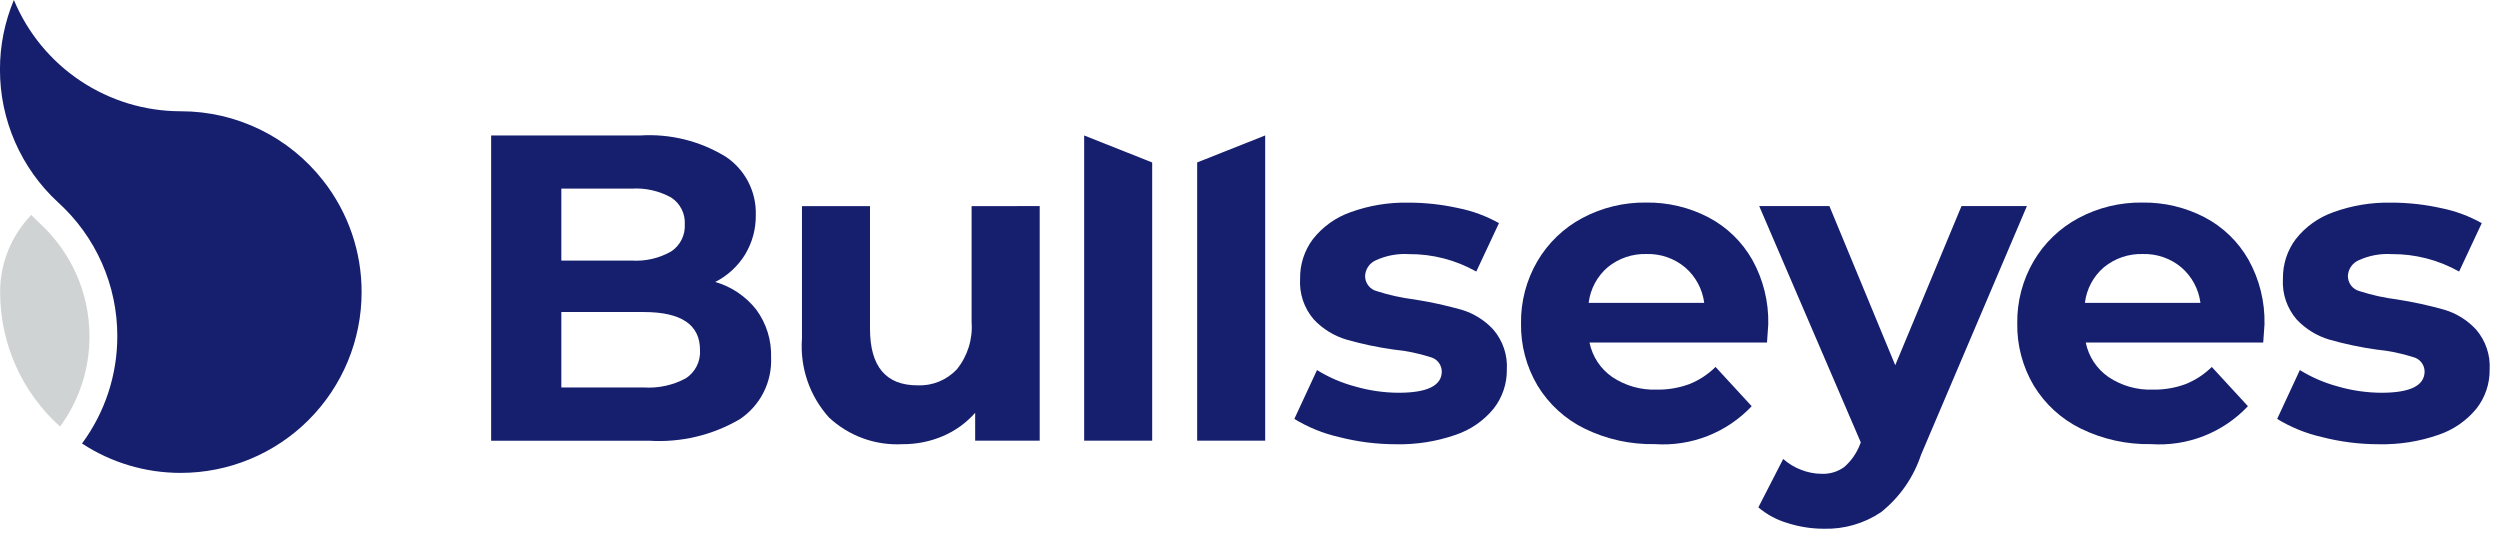 <svg width="166" height="36" viewBox="0 0 166 36" fill="none" xmlns="http://www.w3.org/2000/svg">
<g clip-path="url(#clip0)">
<path d="M50.216 20.56C50.89 21.477 51.237 22.593 51.2 23.73C51.236 24.534 51.065 25.333 50.702 26.051C50.339 26.769 49.798 27.382 49.13 27.83C47.306 28.9 45.203 29.399 43.093 29.263H32.612V8.995H42.512C44.509 8.869 46.496 9.365 48.201 10.413C48.83 10.836 49.341 11.41 49.688 12.084C50.035 12.757 50.206 13.507 50.185 14.264C50.2 15.191 49.954 16.104 49.475 16.898C48.995 17.677 48.309 18.309 47.492 18.722C48.571 19.034 49.524 19.677 50.216 20.56V20.56ZM37.273 12.525V17.302H41.935C42.854 17.361 43.77 17.15 44.57 16.694C44.863 16.499 45.1 16.23 45.258 15.916C45.415 15.601 45.489 15.251 45.47 14.899C45.49 14.549 45.417 14.2 45.259 13.888C45.101 13.575 44.863 13.31 44.57 13.118C43.767 12.672 42.852 12.466 41.935 12.525H37.273ZM45.539 25.12C45.849 24.918 46.099 24.637 46.265 24.307C46.43 23.976 46.504 23.607 46.48 23.238C46.48 21.559 45.235 20.719 42.745 20.719H37.273V25.728H42.745C43.715 25.791 44.683 25.58 45.539 25.12V25.12Z" fill="#151F6D"/>
<path d="M69.036 13.683V29.262H64.751V27.409C64.161 28.079 63.429 28.608 62.608 28.958C61.757 29.32 60.84 29.502 59.915 29.494C59.027 29.541 58.139 29.408 57.303 29.105C56.468 28.801 55.702 28.332 55.051 27.727C54.412 27.021 53.923 26.192 53.614 25.292C53.304 24.391 53.181 23.437 53.251 22.487V13.687H57.768V21.823C57.768 24.332 58.82 25.587 60.924 25.587C61.409 25.608 61.892 25.524 62.342 25.341C62.791 25.159 63.196 24.882 63.53 24.53C64.246 23.647 64.599 22.523 64.514 21.389V13.689L69.036 13.683Z" fill="#151F6D"/>
<path d="M71.988 8.995L76.505 10.788V29.262H71.988V8.995Z" fill="#151F6D"/>
<path d="M79.492 10.786L84.008 8.993V29.26H79.492V10.786Z" fill="#151F6D"/>
<path d="M88.897 29.016C87.854 28.778 86.857 28.373 85.944 27.816L87.449 24.573C88.231 25.056 89.08 25.422 89.968 25.659C90.91 25.933 91.886 26.075 92.868 26.079C94.779 26.079 95.735 25.606 95.734 24.66C95.729 24.436 95.65 24.221 95.508 24.047C95.366 23.874 95.17 23.754 94.952 23.705C94.172 23.456 93.367 23.291 92.552 23.213C91.486 23.065 90.431 22.842 89.396 22.547C88.572 22.3 87.828 21.841 87.239 21.215C86.589 20.463 86.262 19.485 86.327 18.493C86.314 17.549 86.614 16.628 87.181 15.873C87.826 15.056 88.689 14.438 89.671 14.092C90.909 13.642 92.22 13.426 93.537 13.455C94.642 13.456 95.744 13.577 96.823 13.817C97.773 14.006 98.687 14.343 99.531 14.817L98.025 18.031C96.656 17.259 95.109 16.86 93.538 16.873C92.792 16.828 92.046 16.967 91.366 17.278C91.159 17.366 90.982 17.511 90.854 17.695C90.725 17.88 90.652 18.097 90.642 18.321C90.64 18.553 90.716 18.779 90.858 18.963C90.999 19.147 91.199 19.277 91.424 19.334C92.235 19.594 93.069 19.778 93.914 19.884C94.969 20.048 96.013 20.276 97.041 20.565C97.851 20.806 98.581 21.261 99.154 21.882C99.789 22.619 100.112 23.575 100.054 24.546C100.065 25.479 99.759 26.387 99.185 27.123C98.523 27.935 97.644 28.542 96.651 28.875C95.381 29.316 94.043 29.527 92.699 29.498C91.416 29.499 90.139 29.337 88.897 29.016Z" fill="#151F6D"/>
<path d="M117.329 22.745H105.544C105.732 23.673 106.272 24.493 107.05 25.032C107.922 25.615 108.955 25.909 110.003 25.871C110.738 25.884 111.469 25.761 112.16 25.509C112.815 25.25 113.411 24.861 113.912 24.365L116.312 26.971C115.493 27.84 114.492 28.516 113.381 28.952C112.27 29.387 111.076 29.571 109.885 29.49C108.271 29.522 106.673 29.17 105.223 28.462C103.929 27.83 102.844 26.84 102.096 25.61C101.353 24.359 100.972 22.925 100.996 21.47C100.976 20.022 101.351 18.595 102.082 17.344C102.793 16.132 103.825 15.14 105.065 14.478C106.369 13.783 107.828 13.429 109.306 13.45C110.746 13.43 112.169 13.768 113.446 14.434C114.667 15.076 115.677 16.056 116.356 17.257C117.081 18.562 117.446 20.036 117.413 21.528C117.415 21.587 117.387 21.992 117.329 22.745ZM106.761 17.736C106.053 18.339 105.598 19.187 105.487 20.11H113.16C113.042 19.193 112.588 18.352 111.886 17.75C111.173 17.155 110.267 16.841 109.338 16.867C108.402 16.837 107.487 17.146 106.761 17.736Z" fill="#151F6D"/>
<path d="M134.586 13.683L127.55 30.216C127.053 31.71 126.132 33.027 124.901 34.008C123.778 34.763 122.447 35.147 121.094 35.108C120.279 35.107 119.47 34.98 118.694 34.732C117.981 34.524 117.321 34.169 116.754 33.69L118.405 30.476C118.758 30.788 119.164 31.034 119.605 31.2C120.034 31.369 120.49 31.458 120.951 31.461C121.489 31.485 122.019 31.327 122.456 31.012C122.919 30.607 123.277 30.095 123.499 29.521L123.557 29.376L116.811 13.683H121.472L125.844 24.251L130.244 13.683H134.586Z" fill="#151F6D"/>
<path d="M150.278 22.745H138.494C138.682 23.673 139.221 24.493 140 25.032C140.871 25.616 141.905 25.909 142.953 25.871C143.688 25.884 144.419 25.762 145.11 25.509C145.765 25.25 146.361 24.861 146.862 24.365L149.262 26.971C148.443 27.84 147.442 28.516 146.331 28.952C145.219 29.387 144.025 29.571 142.834 29.49C141.221 29.522 139.623 29.17 138.173 28.462C136.879 27.83 135.794 26.84 135.046 25.61C134.303 24.359 133.922 22.925 133.946 21.47C133.926 20.022 134.301 18.595 135.032 17.344C135.742 16.132 136.774 15.14 138.014 14.478C139.318 13.783 140.777 13.429 142.255 13.45C143.696 13.43 145.119 13.768 146.396 14.434C147.617 15.076 148.627 16.056 149.306 17.257C150.031 18.562 150.395 20.036 150.363 21.528C150.364 21.587 150.336 21.992 150.278 22.745ZM139.71 17.736C139.002 18.339 138.548 19.187 138.437 20.11H146.11C145.991 19.193 145.538 18.352 144.836 17.75C144.123 17.155 143.216 16.841 142.288 16.867C141.353 16.838 140.438 17.146 139.712 17.736H139.71Z" fill="#151F6D"/>
<path d="M154.157 29.016C153.114 28.778 152.117 28.373 151.204 27.816L152.71 24.573C153.492 25.055 154.34 25.421 155.228 25.659C156.17 25.933 157.147 26.075 158.128 26.079C160.039 26.079 160.994 25.606 160.994 24.66C160.989 24.436 160.91 24.221 160.768 24.047C160.626 23.874 160.43 23.754 160.212 23.705C159.432 23.456 158.627 23.292 157.812 23.213C156.746 23.065 155.691 22.842 154.656 22.547C153.833 22.3 153.089 21.841 152.499 21.215C151.85 20.463 151.522 19.485 151.587 18.493C151.574 17.549 151.874 16.628 152.441 15.873C153.085 15.055 153.949 14.438 154.931 14.092C156.169 13.642 157.479 13.426 158.796 13.455C159.901 13.456 161.003 13.577 162.082 13.817C163.031 14.006 163.945 14.343 164.789 14.817L163.284 18.031C161.915 17.259 160.368 16.86 158.796 16.873C158.05 16.828 157.304 16.968 156.624 17.278C156.417 17.366 156.24 17.511 156.112 17.695C155.983 17.88 155.91 18.097 155.9 18.321C155.898 18.553 155.974 18.779 156.115 18.963C156.257 19.147 156.457 19.277 156.682 19.334C157.493 19.594 158.327 19.778 159.172 19.884C160.227 20.048 161.271 20.276 162.299 20.565C163.109 20.806 163.839 21.261 164.412 21.882C165.047 22.619 165.37 23.575 165.312 24.546C165.323 25.479 165.017 26.387 164.443 27.123C163.781 27.935 162.902 28.542 161.909 28.875C160.639 29.316 159.301 29.527 157.957 29.498C156.675 29.499 155.398 29.337 154.157 29.016V29.016Z" fill="#151F6D"/>
<path d="M5.445 29.45L5.472 29.41L5.445 29.45Z" fill="#C3C3CB"/>
<path d="M5.942 22.321C5.941 20.905 5.644 19.505 5.071 18.21C4.497 16.916 3.66 15.755 2.613 14.802C2.577 14.769 2.541 14.734 2.513 14.702C2.364 14.562 2.22 14.417 2.077 14.27C0.797 15.595 0.059 17.351 0.008 19.192C0.008 19.26 0.008 19.329 0.008 19.397C0.006 21.081 0.359 22.746 1.045 24.285C1.731 25.823 2.733 27.199 3.987 28.323C5.265 26.584 5.95 24.48 5.942 22.321Z" fill="#D0D3D4"/>
<path d="M0.922 0C1.834 2.188 3.373 4.058 5.345 5.372C7.318 6.687 9.635 7.389 12.006 7.388C13.831 7.386 15.632 7.802 17.271 8.602C18.911 9.402 20.347 10.566 21.468 12.006C23.12 14.114 24.015 16.716 24.011 19.394C24.011 22.578 22.746 25.631 20.494 27.883C18.243 30.134 15.19 31.399 12.006 31.4C9.675 31.404 7.395 30.726 5.445 29.449C6.972 27.386 7.793 24.887 7.789 22.321C7.791 20.647 7.442 18.991 6.764 17.461C6.086 15.93 5.095 14.559 3.854 13.435V13.435C2.636 12.313 1.665 10.95 1.001 9.433C0.337 7.916 -0.004 6.277 -0.002 4.621C-0.005 3.036 0.309 1.466 0.92 0.003" fill="#151F6D"/>
</g>
<defs>
<clipPath id="clip0">
<rect width="165.305" height="35.109" fill="white"/>
</clipPath>
</defs>
</svg>
